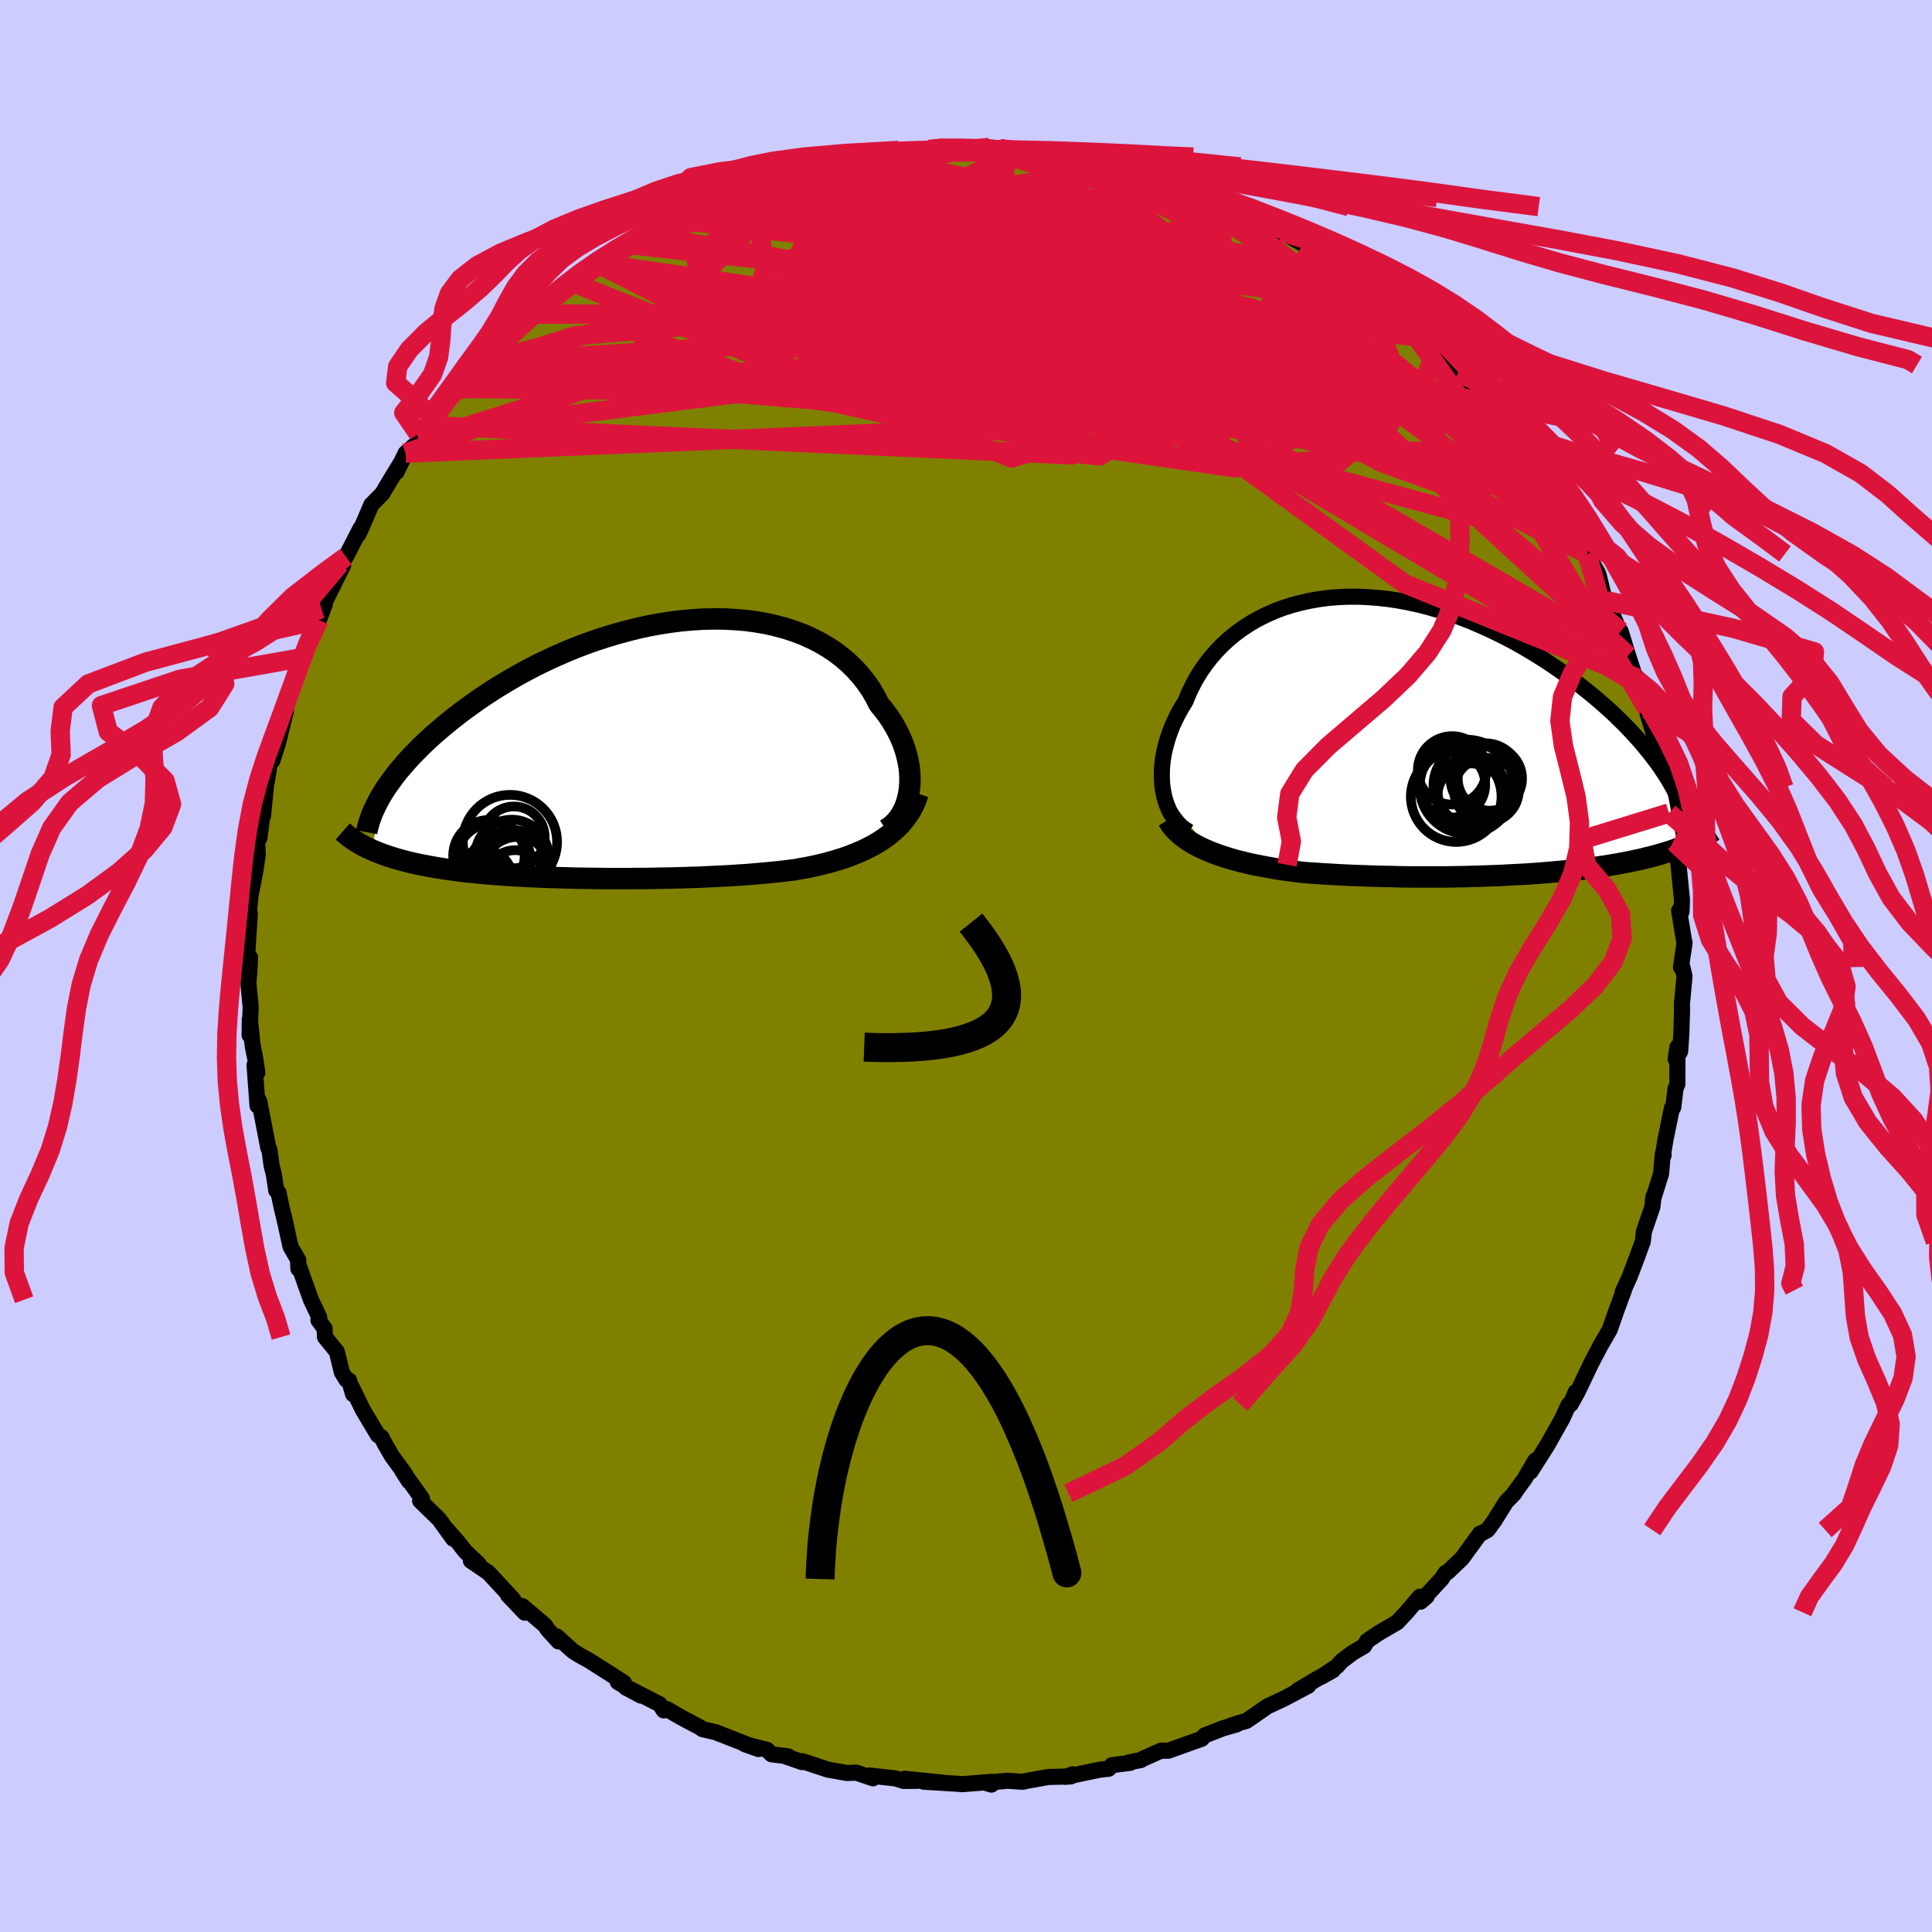 <svg xmlns="http://www.w3.org/2000/svg" width="500" height="500" viewBox="-100 -100 200 200"><defs><clipPath id="c"><path d="m28.38 3.97.04-.56.01-.58-.03-.58-.07-.59-.11-.6-.14-.6-.18-.61-.21-.6-.25-.6-.29-.59-.32-.59-.35-.58-.39-.57-.42-.55-.45-.55-.39-.77-.44-.75-.5-.72-.54-.69-.59-.66-.64-.63-.68-.59-.73-.56-.77-.51-.81-.48-.85-.43-.89-.4-.92-.35-.95-.31-.98-.26-1.01-.23-1.03-.18-1.06-.14-1.07-.09-1.09-.06-1.1-.01-1.11.02-1.12.07-1.13.1-1.13.14-1.13.17-1.13.21-1.12.24-1.11.28-1.11.3-1.1.33-1.08.35-1.07.38-1.05.4-1.03.43-1.02.44-.99.46-.97.47-.94.49-.92.5-.89.51-.87.52-.84.52-.81.53-.79.53-.75.54-.73.53-.7.53-.67.53-.65.53-.61.52-.6.52-.57.52-.54.52-.51.51-.5.51-.46.5-.44.5-.42.49-.39.49-.36.48-.34.47-.32.46-.29.46-1.15 5.91.37.16.4.16.41.15.42.15.43.14.45.14.47.13.47.13.49.12.5.12.51.11.53.1.53.1.55.1.56.09.57.09.59.08.6.08.61.08.63.07.63.06.65.07.66.05.67.06.68.05.68.05.7.04.7.04.71.04.72.03.72.03.73.03.73.02.74.02.75.02.75.02.76.01.75.01.77.01.77.01H-.6l.78-.01h.79l.79-.01.79-.02.8-.01.8-.02.8-.02.81-.03.81-.02.81-.04.82-.04.81-.04.83-.04.82-.06.83-.05.82-.07.83-.07.84-.08.83-.08.83-.1.83-.1.67-.12.67-.12.67-.14.66-.15.65-.16.65-.18.63-.19.62-.2.61-.22.6-.24.59-.25.56-.27.56-.29.53-.31.51-.33"/></clipPath><clipPath id="b"><path d="m-26.67 5.58-.08-.57-.04-.58-.01-.6.02-.61.06-.62.09-.63.13-.63.16-.63.19-.64.22-.63.25-.63.29-.63.31-.62.35-.61.37-.61.33-.8.38-.79.41-.77.46-.75.51-.73.54-.7.59-.67.62-.64.66-.61.7-.57.74-.54.76-.5.81-.46.83-.42.86-.38.89-.34.91-.29.94-.25.96-.21.97-.17 1-.13 1.01-.08 1.02-.04h1.03l1.04.05 1.04.08 1.05.12 1.06.16 1.05.2 1.05.23 1.04.27 1.04.3 1.03.33L4-12.4l1.01.38.99.42.99.44.96.46.95.48.93.49.91.52.89.53.87.54.85.55.82.56.79.56.78.57.74.57.72.57.7.57.67.57.65.57.63.57.6.58.58.57.55.57.53.57.51.56.48.56.46.56.43.55.41.54.39.54.35.53 1.52 7.9-.43.16-.45.15-.46.14-.47.14-.48.14-.49.13-.5.12-.51.13-.51.11-.53.11-.52.11-.54.1-.54.1-.54.09-.55.09-.56.08-.57.08-.57.08-.58.07-.58.07-.59.06-.58.06-.59.06-.59.05-.58.05-.59.05-.58.05-.58.04-.58.04-.57.03-.58.03-.56.03-.57.03-.56.03-.56.02-.56.02-.56.02-.55.02-.56.01-.56.02-.55.01-.57.01-.56.01-.58.01h-3.61l-.65-.01-.66-.01-.68-.02-.7-.01-.72-.02-.73-.02-.76-.03-.78-.03-.81-.03-.82-.04-.85-.05-.87-.05-.89-.06-.91-.06-.67-.07-.66-.09-.68-.09-.67-.09-.68-.11-.67-.12-.68-.13-.67-.13-.67-.15-.66-.16-.66-.17-.64-.19-.64-.2-.61-.21-.61-.23"/></clipPath><filter id="a"><feTurbulence baseFrequency=".05" numOctaves="3" result="noise" type="noise"/><feDisplacementMap in="SourceGraphic" in2="noise" scale="2"/></filter></defs><rect width="100%" height="100%" x="-100" y="-100" fill="#CCF"/><path fill="olive" stroke="#000" stroke-linejoin="round" stroke-width="1.667" d="m74.11-.06.27 1.12-.27 2.89.01.35.01.15-.08 2.58-.12 1.8-.47.8.19-1.24-.01 3.84-.19.46-.24 1.96-.13.05-.67 3.27-.33 1.98.14-.39-.1-.05-.16 1.97-.86 2.74.08-.4-.13 1.13-.87 2.53-.12 1.04-.62 1.69-.74 1.96-.08.17-.49 1.09-.14.27.12-.14-.77 2.08-.7 2-1.05 1.82.1-.18-.97 1.85-1.4 2.94-.73 1.31.52-1.27-.34.89-.41.46-.62 1.37-1.57 2.79-1.73 2.72.5-1.15-1.1 1.88-1.11 1.52.03.01-.84.86-1.25 2-.68.92-.61.34-.16.03-1.89 2.59-1.47 1.4-.21.08-.42.63-2.18 2.36.65-.56-.72.04-1.37 1.61-.99 1.05-1.91 1.11-1.19.81-.31.53-1.21.71-1.11.84-.49.55-1.66 1.1 1.26-.71-1.74.95-1.95 1.17 1.12-.5-2.49 1.32-1.73.81-1.85 1.28-.34.23-.89.25-1.06.37.98-.27-1.44.41-1.9.74-.31.35-3.45 1.23h-.76l-1.93.86-.16.11-1.23.24.12.05-1.88.24-.34.37-.98.11-3.48.73.74-.27-.2.23-2.32.05-2.22.4-.46.1-1.59-.11-2.21.23.59.17.07-.29-3.13.25-.38-.04-3.59-.22 1.99.1-3.93-.4 1.28.21-1.4.01-.86-.26-2.7-.3.38.29-1.74-.59-.94.04-1.99-.35-2.66-.88-.01.1-1.8-.62.37.03-1.74-.22-.44-.45-2.31-.59 1.41.5-1.93-.76-2.5-.98-1.37-.32-.25-.18-1.87-.99-1.56-.9-.33.13-.41-.63-3.02-1.55-.5-.19 1.58.84-2.41-1.41.63.07-1.9-1.22-1.7-1.08-1-.55-.69-.44-1.66-1.5.19.52-1.07-1.17-.36-.52-2.31-1.96.24.67-1.74-1.83.52.43-2.54-2.74-1.81-1.23.8.34-1.39-1.31-.74-.95-1.2-1.36.69 1-1.43-1.99-1.99-1.94.2-.22-2.03-2.86.68 1.07-.49-.88-1.27-1.72-.76-1.32-.35-.67-.35-.2-1.54-2.58-1.33-2.72.3 1.06-.41-1.41-.29-.09-.46-.76-.52-2.13-1.23-1.52-.04-.89-.64-.86.1-.27-.87-1.84-1.33-3.73.03.53-.01-.9-.81-1.41-.64-2.94.1.46-.37-1.54-.33-1.57-.23-.21-.26-1.71-.22-.83-.23-1.69-.12-.19-.92-4.77-.26-.48.07.9-.31-4.21.29.78-.22-1.47-.26-1.28-.3-2.78-.02 1.66.11-2.94-.2-2.05-.03-.51.09-1 .08-1.54-.32.06.29-4.6-.21 2.37.09-2.19.19-2.01.49-2.53.24-1.56.03-.17-.1-1.81.27.06.41-3.18-.04.9.46-4.73-.07 1.18.36-2.3.15-.06.06.2.57-1.76.83-3.36-.02-.34 1.19-3.66-.12.12.75-1.73-.44.11.68-.56.44-1.73.94-1.67.63-1.65-.36.49 2.25-4.53-.35-.12-.4.71 1.03-1.45 1.51-2.94-.24.66.3-.63 1.06-2.47 1.14-1.16.72-1.22 1.18-1.93-.43.92.94-1.95 1.4-1.22 1.1-1.63-1.19.86 1.58-1.56.64-.69 1.41-2.35-.16.04.52-.15 2.52-2.3-.69.48.78-.88 3-2.63.37-.84v-.01l.27-.04 1.36-1.47 1.37-.89 1.66-1.46 1.79-1.23-.3.37 2.17-1.73.16-.34h.29l1.13-.89.75-.38 1.41-.63 1.49-1.18-.03.2 3.06-1.63.2.04.31-.17-.38-.23 3.38-1.47.61-.21 2.46-.95-.15-.06.41-.2 1.42-.33.77-.25 2.32-.96.51.12 2.3-.75.22-.08-.24.11 1.38-.54.51.06 4.03-.61-1.11-.16h2.25l.79-.18 2.43-.3 1.74-.04.15-.1-.67.08 1.42-.31.93.02 1.4.05 3.95.2-.76-.25 1.07.12.99.16.88.15.42.03 4.48.46-.49-.34 2.11.48-1.25-.06 1.77.41-.62-.41 3.99 1.02.97.1-.26-.05 1.78.62 1.42.25 1.19.7.96-.1.64.5 1.58.55 1.99.58-.17.04 1.61 1.08.21-.16 1.97.93.72.37 1.27.67 2.42 1.3-1.38-.63 3.15 1.75-.79-.66 2.15 1.66-.69-.65 2.76 2.03.74.65 1.04.78.81.73-.76-.98 2.94 2.28.45.28 1.02 1.02 1.29 1.68 1.43.97.4.24-.72-.81 2.63 2.96.42.58-.4-.75 1.21 1.77 1.07 1.2.75.76 2.54 2.82.34.73-.85-1.04 1.22 1.74 1.46 1.71-1.07-1.28 2.22 3.24.09-.2.59 1.24.88.96.53.85 1.85 3.86.27.54.31.23.29.42 1.09 1.87.12.3.48 1.95.34.72 1.3 3.01-.05.33.22-.17.77 2.51.77 2.37.24-.01-.11.55.58 1.2.5 1.43.03.47 1 3.24.35 2.37.36.42-.06-.48.11 2.11.27 1.25.19 1.38.66 2.5-.08.53.27 1.14.14 1.19.22 2.26.14 1.4-.05 1.19-.25-.11.53 3.24.04.07-.38 2.55.1-.18.27 1.12" filter="url(#a)"/><path fill="#fff" d="m-26.67 5.58-.08-.57-.04-.58-.01-.6.02-.61.06-.62.09-.63.13-.63.16-.63.19-.64.22-.63.25-.63.29-.63.31-.62.35-.61.37-.61.33-.8.38-.79.41-.77.46-.75.51-.73.54-.7.59-.67.62-.64.66-.61.7-.57.74-.54.76-.5.81-.46.83-.42.86-.38.89-.34.91-.29.94-.25.96-.21.97-.17 1-.13 1.01-.08 1.02-.04h1.03l1.04.05 1.04.08 1.05.12 1.06.16 1.05.2 1.05.23 1.04.27 1.04.3 1.03.33L4-12.4l1.01.38.99.42.99.44.96.46.95.48.93.49.91.52.89.53.87.54.85.55.82.56.79.56.78.57.74.57.72.57.7.57.67.57.65.57.63.57.6.58.58.57.55.57.53.57.51.56.48.56.46.56.43.55.41.54.39.54.35.53 1.52 7.9-.43.16-.45.15-.46.14-.47.14-.48.14-.49.13-.5.12-.51.13-.51.11-.53.11-.52.11-.54.1-.54.1-.54.09-.55.09-.56.08-.57.08-.57.08-.58.07-.58.07-.59.06-.58.06-.59.06-.59.05-.58.05-.59.05-.58.05-.58.04-.58.04-.57.03-.58.03-.56.03-.57.03-.56.03-.56.02-.56.02-.56.02-.55.02-.56.01-.56.02-.55.01-.57.01-.56.01-.58.01h-3.61l-.65-.01-.66-.01-.68-.02-.7-.01-.72-.02-.73-.02-.76-.03-.78-.03-.81-.03-.82-.04-.85-.05-.87-.05-.89-.06-.91-.06-.67-.07-.66-.09-.68-.09-.67-.09-.68-.11-.67-.12-.68-.13-.67-.13-.67-.15-.66-.16-.66-.17-.64-.19-.64-.2-.61-.21-.61-.23" filter="url(#a)" transform="translate(47.07 -23.73)"/><path fill="#fff" d="m28.38 3.97.04-.56.01-.58-.03-.58-.07-.59-.11-.6-.14-.6-.18-.61-.21-.6-.25-.6-.29-.59-.32-.59-.35-.58-.39-.57-.42-.55-.45-.55-.39-.77-.44-.75-.5-.72-.54-.69-.59-.66-.64-.63-.68-.59-.73-.56-.77-.51-.81-.48-.85-.43-.89-.4-.92-.35-.95-.31-.98-.26-1.01-.23-1.03-.18-1.06-.14-1.07-.09-1.09-.06-1.1-.01-1.11.02-1.12.07-1.13.1-1.13.14-1.13.17-1.13.21-1.12.24-1.11.28-1.11.3-1.1.33-1.08.35-1.07.38-1.05.4-1.03.43-1.02.44-.99.46-.97.47-.94.49-.92.5-.89.51-.87.52-.84.52-.81.53-.79.53-.75.54-.73.53-.7.53-.67.53-.65.53-.61.52-.6.52-.57.52-.54.52-.51.51-.5.51-.46.5-.44.5-.42.49-.39.49-.36.48-.34.47-.32.46-.29.46-1.15 5.91.37.16.4.16.41.15.42.15.43.14.45.14.47.13.47.13.49.12.5.12.51.11.53.1.53.1.55.1.56.09.57.09.59.08.6.08.61.08.63.07.63.06.65.07.66.05.67.06.68.05.68.05.7.04.7.04.71.04.72.03.72.03.73.03.73.02.74.02.75.02.75.02.76.01.75.01.77.01.77.01H-.6l.78-.01h.79l.79-.01.79-.02.8-.01.8-.02.8-.02.81-.03.81-.02.81-.04.82-.04.81-.04.83-.04.82-.06.83-.05.82-.07.83-.07.84-.08.83-.08.83-.1.83-.1.67-.12.67-.12.67-.14.66-.15.65-.16.65-.18.63-.19.62-.2.61-.22.6-.24.59-.25.56-.27.56-.29.53-.31.51-.33" filter="url(#a)" transform="translate(-34.23 -22.33)"/><g fill="none" stroke="#000" transform="translate(47.07 -23.73)"><path stroke-linejoin="round" stroke-width="1.667" d="m-23.99 9.84-.42-.27-.39-.3-.36-.35-.32-.39-.29-.42-.25-.45-.21-.49-.18-.5-.15-.53-.11-.56-.08-.57-.04-.58-.01-.6.02-.61.06-.62.09-.63.13-.63.16-.63.19-.64.22-.63.25-.63.29-.63.31-.62.35-.61.37-.61.33-.8.38-.79.41-.77.46-.75.51-.73.54-.7.59-.67.62-.64.66-.61.7-.57.74-.54.76-.5.81-.46.83-.42.86-.38.89-.34.91-.29.94-.25.96-.21.97-.17 1-.13 1.01-.08 1.02-.04h1.03l1.04.05 1.04.08 1.05.12 1.06.16 1.05.2 1.05.23 1.04.27 1.04.3 1.03.33L4-12.4l1.01.38.99.42.99.44.96.46.95.48.93.49.91.52.89.53.87.54.85.55.82.56.79.56.78.57.74.57.72.57.7.57.67.57.65.57.63.57.6.58.58.57.55.57.53.57.51.56.48.56.46.56.43.55.41.54.39.54.35.53.34.52.31.51.29.51.26.49.25.49.21.48.2.46.18.46.15.45.13.44" filter="url(#a)"/><path stroke-linejoin="round" stroke-width="2.222" d="m-26.16 8.61.26.43.31.4.36.38.4.36.44.34.47.32.51.3.53.28.56.26.58.25.61.23.61.21.64.2.64.19.66.17.66.16.67.15.67.13.68.13.67.12.68.11.67.09.68.09.66.09.67.07.91.06.89.06.87.05.85.05.82.04.81.03.78.03.76.03.73.02.72.02.7.01.68.02.66.01.65.01h3.61l.58-.01.56-.01.57-.01.55-.01.56-.02.56-.01.55-.02.56-.02.56-.02.56-.02.56-.03.57-.03.56-.03.58-.03.57-.03.58-.04.58-.04.58-.05.59-.05.58-.05.59-.05.59-.06.58-.06.59-.06.58-.07.58-.07.57-.08.57-.08.56-.08.55-.09.54-.09.54-.1.54-.1.52-.11.53-.11.51-.11.51-.13.5-.12.49-.13.48-.14.47-.14.46-.14.45-.15.43-.16.43-.16.41-.17.4-.17.38-.17.38-.19.35-.18.35-.19.33-.2.32-.2.3-.2" filter="url(#a)"/><circle cx="6.704" cy="4.296" r="3.624" clip-path="url(#b)" filter="url(#a)"/><circle cx="5.294" cy="5.611" r="3.548" clip-path="url(#b)" filter="url(#a)"/><circle cx="7.164" cy="4.321" r="3.328" clip-path="url(#b)" filter="url(#a)"/><circle cx="3.244" cy="3.476" r="3.542" clip-path="url(#b)" filter="url(#a)"/><circle cx="3.259" cy="4.936" r="3.422" clip-path="url(#b)" filter="url(#a)"/><circle cx="5.574" cy="5.036" r="4.254" clip-path="url(#b)" filter="url(#a)"/><circle cx="6.804" cy="5.516" r="3.354" clip-path="url(#b)" filter="url(#a)"/><circle cx="3.674" cy="6.196" r="4.692" clip-path="url(#b)" filter="url(#a)"/><circle cx="4.764" cy="5.176" r="4.874" clip-path="url(#b)" filter="url(#a)"/><circle cx="5.194" cy="6.246" r="3.48" clip-path="url(#b)" filter="url(#a)"/></g><g fill="none" stroke="#000" transform="translate(-34.23 -22.33)"><path stroke-linejoin="round" stroke-width="2.222" d="m25.94 8.21.4-.26.37-.31.34-.35.3-.39.26-.42.23-.45.19-.48.15-.51.12-.53.08-.54.04-.56.01-.58-.03-.58-.07-.59-.11-.6-.14-.6-.18-.61-.21-.6-.25-.6-.29-.59-.32-.59-.35-.58-.39-.57-.42-.55-.45-.55-.39-.77-.44-.75-.5-.72-.54-.69-.59-.66-.64-.63-.68-.59-.73-.56-.77-.51-.81-.48-.85-.43-.89-.4-.92-.35-.95-.31-.98-.26-1.01-.23-1.03-.18-1.06-.14-1.07-.09-1.09-.06-1.1-.01-1.11.02-1.12.07-1.13.1-1.13.14-1.13.17-1.13.21-1.12.24-1.11.28-1.11.3-1.1.33-1.08.35-1.07.38-1.05.4-1.03.43-1.02.44-.99.46-.97.47-.94.49-.92.5-.89.51-.87.52-.84.52-.81.53-.79.53-.75.54-.73.53-.7.53-.67.53-.65.53-.61.52-.6.52-.57.52-.54.52-.51.51-.5.51-.46.5-.44.5-.42.49-.39.49-.36.48-.34.47-.32.46-.29.46-.27.45-.24.44-.22.43-.2.42-.18.41-.15.41-.14.39-.11.39-.1.37-.07.37" filter="url(#a)"/><path stroke-linejoin="round" stroke-width="2.222" d="m29.26 4.49-.2.61-.25.57-.28.54-.33.51-.35.47-.38.46-.42.42-.44.4-.47.38-.49.35-.51.33-.53.31-.56.29-.56.27-.59.25-.6.24-.61.22-.62.2-.63.19-.65.18-.65.16-.66.15-.67.14-.67.12-.67.12-.83.1-.83.1-.83.08-.84.08-.83.07-.82.07-.83.05-.82.06-.83.04-.81.04-.82.04-.81.04-.81.02-.81.03-.8.02-.8.02-.8.01-.79.02-.79.01H.18l-.78.01h-2.32l-.77-.01-.77-.01-.75-.01-.76-.01-.75-.02-.75-.02-.74-.02-.73-.02-.73-.03-.72-.03-.72-.03-.71-.04-.7-.04-.7-.04-.68-.05-.68-.05-.67-.06-.66-.05-.65-.07-.63-.06-.63-.07-.61-.08-.6-.08-.59-.08-.57-.09-.56-.09-.55-.1-.53-.1-.53-.1-.51-.11-.5-.12-.49-.12-.47-.13-.47-.13-.45-.14-.43-.14-.42-.15-.41-.15-.4-.16-.37-.16-.37-.17-.35-.17-.34-.18-.32-.19-.31-.19-.29-.19-.28-.2-.26-.2-.25-.21-.24-.21" filter="url(#a)"/><circle cx="-13.15" cy="12.702" r="4.286" clip-path="url(#c)" filter="url(#a)"/><circle cx="-12.435" cy="13.422" r="3.084" clip-path="url(#c)" filter="url(#a)"/><circle cx="-15.16" cy="10.912" r="3.7" clip-path="url(#c)" filter="url(#a)"/><circle cx="-12.8" cy="10.972" r="3.794" clip-path="url(#c)" filter="url(#a)"/><circle cx="-12.215" cy="12.512" r="3.542" clip-path="url(#c)" filter="url(#a)"/><circle cx="-12.575" cy="9.012" r="3.196" clip-path="url(#c)" filter="url(#a)"/><circle cx="-12.515" cy="11.762" r="3.482" clip-path="url(#c)" filter="url(#a)"/><circle cx="-12.98" cy="9.492" r="4.876" clip-path="url(#c)" filter="url(#a)"/><circle cx="-15.74" cy="13.302" r="3.018" clip-path="url(#c)" filter="url(#a)"/><circle cx="-14.69" cy="11.382" r="3.844" clip-path="url(#c)" filter="url(#a)"/></g><g fill="none" stroke="#DC143C" stroke-linejoin="round" stroke-width="2"><path d="M-21.12-81.1 7.81-57.18l-11.33-3.79-9.41-7.55-4.12-4.35-.13-1.01 3.87.95 7.54 1.88 9.29 2.11 8.15 1.59 4.86.42 1.18-.96-1.4-1.93-2.27-2.24-1.51-1.92.46-1.17 2.56-.17 3.26.69 2.4.93 1.71-.44-12.65-9.68" filter="url(#a)"/><path d="m56.48-54.93-33.54-6.44-5.79-.89-9.58-3.08-12.35-2.36-9.8-1.22-4.58-.99.39-1.18 3.59-1.05 4.87-.39 4.73.58 4.09 1.28 3.8 1.21 4.07.23 4.92-.79 7.04-.37 11.25 2.27 15.03 6.63L63.4-43.85" filter="url(#a)"/><path d="m-50.88-61.61 61.46 5.28 8.59-7.69-7.58-5.63-9.35-2.02-3.1.47 4.75 1.28 8.85.65 7.66-.58 3.25-1.44-1.17-1.32-3.59-.38-3.66.77-1.73 1.72 1.6 2.23 4 1.18 2.44-3.46 15.67-2.67" filter="url(#a)"/><path d="m-55.51-55.94 66.56 3.03 8.05-3.94-3.59-3.37-2.71-1.98-3.28-1.53-5.08-1.2-5.06-.32-2.4.83 1.34 1.64 3.84 1.87 3.76 1.52 1.25.74-2.26-.44-4.93-1.83-5.08-2.98-1.84-3.21 4.16-1.92 10 .7 10.32 3.09-.9 2.42-24.59-2.36-42.15 2.69" filter="url(#a)"/><path d="m-14.12-83.14 7.23 12.74 11.47 4.26.14-2.79-3.48-3.37-1.16-1.27 1.83.94 2.33 2.45.32 3.16-2.38 3.05-3.82 2.19-3.1 1.01-.95.09.59-.43-.33-1.23-2.91-3.1-3.47-5.6.28-6.73 3.69-4.88 5.68-2.09" filter="url(#a)"/><path d="m21.84-81.2 6.79 15.14-11.95-2.89-7.34-3.74-2.12-1.4.03.53-.55 1.33-2.01 1.13-2.16.47.45.15 5.42.68 10.43 1.84 12.06 2.8 7.7 2.82-3.21 2.52-22.76 3.75-70.63 2.98" filter="url(#a)"/><path d="m-52.71-59.79 55.04.57 3.61-8-1.76-3.93 3.41.04 6.87 1.95 6.53 2.41 4.34 2.05 2.24 1.2.93.2.35-.55.25-.71.21-.29-.23.34-1.38.67-2.76.49-3.16-.03-1.58-.56 1.76-.81 5.17-.4 6.73 1.44 4.34 4.36-8.93 2.1-52.84-23.01" filter="url(#a)"/><path d="m-4.51-84.45-12.97 3.36 2.98.23 9.23-.12 7.98.33 2.6 1.17-2.8 2.25-5.17 3-3.84 2.85-.57 1.7 2.08.19 3.02-.66 3.58-.43 5.65.23 8.15-.16 5.47-2.18-8.71-4-35.89-3.63" filter="url(#a)"/><path d="m4.49-84.46-.78 3.43-6.04 4.21-1.03 4.37 4.32 4.19 5.57 3.94 1.7 3.11-4.21 1.4-8.24-.61-8.71-2.07-6.66-2.56-4.06-2.26-2.02-1.58-.37-.76 1.7.33 4.87 1.78 9.6 3.53 16.15 5.14 23.22 6.06 24.65 6.68 13.62 11.48" filter="url(#a)"/><path d="m27.7-78.61-11.41-1.9-4.77 2.04 7.1 6.11 11.03 6.8 7.42 4.39.9 1.28-4.79-.5-7.9-.45-7.89.66-5.15 1.69-1.04 1.82 2.51.73 4.21-1.23 4.42-3.17 4.47-4.02 4.81-3.2 3.56-1.54-2.38-.81-16.38-2.15-46.37-5.17" filter="url(#a)"/><path d="m41.06-70.41-17.34-2.13L5.28-76.2l-9.13-2.1-2.76.84 2.64 3.3 7.46 4.43 9.29 4.17 6.5 2.91.33 1.11-5.59-.69-7.52-1.9-3.89-1.96 3.41-.63 10.06 1.59 11.67 3.49 6.84 3.85-1.1 2.76-1.73 3.45 37.68 22.35" filter="url(#a)"/><path d="m41.06-70.41-28.37-7.4-13.37-2.4.38-.57 7.86 1.12 10.39 2.84 9.63 4.22 6.51 4.83 1.63 4.38-3.57 3.2-6.73 2.07-5.8 1.67-1.38 1.83 2.16 1.56-.95.1-12.23-2.02-23.43-3.73-17.41-6.51 17.63-17.47" filter="url(#a)"/><path d="m-33.18-75.84 15.32-3.6 5.73.98L-6.27-76l5.32 1.98 3.37.37 1.88-.92 1.95-1.03 2.99-.05 3.61 1.37 3.02 2.45 1.47 2.77-.1 2.26-.72 1.29-.03.42 1.62.23 3.6 1.04 5.51 2.67 7.24 4.31 8.47 4.68 7.93 2.87 4.5-.61-.79-4.08L44.5-68.1" filter="url(#a)"/><path d="m-50.1-62.49 64.61 2.46 28.2 6.58 7.16.32-4-4.58-9.5-5.8-11.94-4.83-12.26-3.22-10.9-1.69-8.28-.29-4.3.99 1.88 1.92L.72-68.49 17.89-67l17.16.29 8.44-.74-1.62-2.23" filter="url(#a)"/><path d="M68.54-32.14 32.72-52.91l-9.85-.61 7.53 1.81 8.3-.49 2.9-2.55-1.87-3.35-3.92-3.18-3.73-2.67-2.63-2.29-1.63-2.15-.9-1.99-.08-1.4 1.14-.15 2.62 1.48 3.79 3 4.03 3.96 2.9 4.26.17 3.93-4.22 2.88-9.52.84-13.54-1.97-13.16-4.3-5.35-6.12 32-14.64" filter="url(#a)"/><path d="m-50.1-62.49 33.33-8.85 9.27-1.97 9.4.15 9.52 1.13 7.04.69 3.26-.56-.63-1.5-3.74-1.44-5.23-.3-5 1.35-4.4 2.56-5.63 2.56-9.66 1.54-13.95.69-13.92 1.2-8.94 2.81-3.69 2.75" filter="url(#a)"/><path d="M47.92-65 .17-70.36l-14.33 3.34 6.77 2.33 10.13-.64 3.82-2.38-3.61-2.33-7.46-1.47-6.85-.75-3.32-.48.81-.42 3.78-.36 4.98-.23 4.91-.12 4.56-.03 4.44.19 4.14.73 3.05 1.45 1.47 1.61.36-.15-.14-4.3 11.99-3.31" filter="url(#a)"/><path d="M-58.01-53.09-12-69.52l27.5 1.67 9.4 4.5-1.7 1.38-3.1-1.45.27-2.17 2.08-1.45-.5-.4-6.12.35-10.91.76-11 .8-4.92.4 4.97-.4L6.78-66.8l11.93-1.96-.7-2.91-19.89-4.41-28.07-1.15" filter="url(#a)"/><path d="m-14.12-83.14-2.49 3.25 11.39-.8 8.91-.48 3.4.59-.06 1.69-.44 2.65 1.16 3.31 3.18 3.56 4.67 3.39 5.32 2.73 4.68 1.53 1.97-.15-3-2.06-8.86-3.57-12.4-3.92-10.43-2.65-2.72-.87 3.77-1.3-17.65-4.08" filter="url(#a)"/><path d="M44.05-68.38 2.81-75.32l-13.92-.56 2.47 1.82 7.98 2.8 7.91 2.47 7.5 2.25 8.47 2.88 9.3 3.52 7.84 2.98 3.56.97-2.27-1.76-7.71-4.08-10.65-4.88-8.67-3.14.58 1.02 14.23 3.23 6.42-8.42" filter="url(#a)"/><path d="m3.5-84.62 11.12 2.7 2.08 3.65-2.47 6.05-4.64 6.55-5.54 4.56-4.64 2.02-1.48.77 2.98.79 7.08.92 9.67.49 10.24-.31 8.33-1.34 4.69-2.49 2.98-2.73-2.84-7.42" filter="url(#a)"/><path d="m-11.2-83.91 17.02 3.44 15.46 9.11 11.34 6.88 3.54 1.99-4.38-1.25-10.4-2.29-13.25-2.28-11.95-2.19-6.66-2.09.4-1.37 5.87.63 8.06 3.83 9.77 6.49 14.45 3.24-2.02-19.8" filter="url(#a)"/><path d="M16.49-82.67-3.9-79.42l-5.22 2.86 1.95.61-1.57.48-6.11 1.27-5.87 1.83-.6 1.95 6.83 2.03 12.7 2.21 14.16 2.1 10.41 1.16 3.15-.53-3.82-1.99-6.23-2-1.94-.2 6.38 2.11 11.19 2.56 8.21.94 19.74 11.47" filter="url(#a)"/><path d="m-56.7-55.08 32.36-4.1 28.05-1.25 9.63-1.23-1.64-.53-5.64.11-6.44.31-6.52-.11-5.88-.92-3.98-1.7-1.2-2.11 1.19-2.06 2.07-1.64 1.44-.99.59-.35 1.36.15 4.95.52 10.59 1.12 15.55 2.47 16.69 4.45 12.96 6.04 7.87 8.09L70.52-26.6" filter="url(#a)"/><path d="m26.05-79.57-6.96-.75-1.76 2.45.9 3.14 1.67 2.88 1.17 2.31-.88 1.23-3.83-.25-6.23-1.49-6.91-1.92-5.68-1.59-3.16-.92-.36-.37 1.87-.01 2.94.38 2.54.98.85 1.65-1.28 1.92-1.78 1.69 1.82 1.47 9.75 1.94L27-63.14l10.07-3.69-11.19-12.7" filter="url(#a)"/><path d="m16.75-82.62-6.35 9.2-7.44 2.92 5.19-.68 7.84-1.26 3.21-.98-2.53-.54-5.33-.01-4.21.56-.76.96 2.41 1.05 3.39.79 2.11.28-.02-.32-1.19-.79-.59-1.03 1.3-1.07 3.11-.91 3.7-.6 2.69-.11.3.75-3.01 2.3-6.05 4.81-1.35 7.84 47.85 10.9" filter="url(#a)"/><path d="m-38.25-72.76 12.67 2.98 28.34 4.47 22.6 4.66 12.19 3.58 2.24 2.22-5.99.29-11.1-1.93-12.18-3.64L.6-64.4l-6.23-3.78-3.1-2.54-1.58-1.05-1.57.27-2.1 1.17-2.2 1.67-1.45 1.79-.27 1.58.62 1.23 1.25 1.05 2.91 1.34 6.23 1.52 6.84-.76-6.48-7.2-31.72-4.65" filter="url(#a)"/><path d="m-33.21-75.64 40.35 6.85 5.09-3.75 1.24-2.89-.85-.73-3.59.33-5.32.54-5.27.51-3.4.64.08 1.03 4.13 1.73 6.97 2.52 6.94 3.07 3.83 2.98-.33 2.27-2.27 1.28-.06.35 4.28-.83 5.66-2.78 2.82-4.18 6.45 1.09 30.44 22.53" filter="url(#a)"/><path d="m53.6-58.48-58.03-8.55-17.34-1.27 7.9.49L4.08-65.8l16.38 2.2 9.06.57 1.41-1.89-3.3-3.69-4.56-3.97-3.74-3.06-2.57-1.89-1.88-1.14-1.65-.75-2.11.07-4.68 2.32-13.66 7.12-49.39 15.6" filter="url(#a)"/><path d="m2.43-84.74-3.38.32-5.43 1.41-4.21 2.07.04 2.15 3.97 2.02 5.72 1.79 5.34 1.69 4.03 1.96 2.9 2.56 2.4 3.01 2.25 2.86 1.91 1.9 1 .49-.34-.74-1.72-1.18-2.93-.56-4.06.76-4.88 1.89-4.55 1.88-2.5.29-1.21-2.23-6.7-4.06-18.69-3.39-9.64-4.91" filter="url(#a)"/><path d="M-21.12-81.1 8.36-64.15l-9.43-1.49-5.62-1.82 2.85 1.29 7.3 2.92 7.36 2.52 5.12 1.22 2.78.17 1.44-.16.98-.03.67.03-.21-.37-1.66-1.14-2.91-1.95-3-2.34-1.66-2.12.43-1.34 2.61-.12 5.18 1.29 8.23 2.24 9.31 1.79 6.38 1.26 15.63 12.78" filter="url(#a)"/><path d="m15.78-82.72-20.57 8.11 8.81.86 9.21 1.26 3.66 2.68-1.35 2.87-3.64 1.8-3.76.06-3.26-1.54-2.92-2.44-2.3-2.41-.47-1.74 2.55-.96L7-74.49l5.67.47 3.44 2.28 1.71 5.85 6.43 11.02 21.16 15.3 24.14 9.79" filter="url(#a)"/><path d="M-40.58-70.69 4.7-52.59l5.75-1.69 1.52-7.23-.63-7.11-.7-4.59.95-1.88 1.66-.23.17.19-2.4.04L7-75.18l-3.42-.1-.92-.32 1.85-.72 2.46-.63-1.56.82-11.36 3.49-23.19 5.15-15.96.01" filter="url(#a)"/><path d="M61.55-47.71 16.51-63.19 9.8-60.48l8.81 3.63 3.44.63-4.88-1.22-5.85-1.01-.34.25 5.05 1.15 5.15.84.59-.36-3.33-1.36-1.94-1.63 3.55-2.01 7.11-2.62 9.52 2.88 31.86 29.17" filter="url(#a)"/><path d="m45.52-67.08-10.11-1.17.15 8.38-6.37 3.99-8.26-.53-6.57-1.48-5-.13-3.51 1.37-.47 1.89 3.5 1.45 4.99.5.88-.57-7.87-1.52-14.95-2.17-12.37-2.78 2.18-4.25 16.5-7.73-7.19-12.08" filter="url(#a)"/><path d="m-53.07-59.68 60.24-3.64 11.15-2-5.82-2.71-4.78-1.72-.13.26 1.6 2.39-.02 3.85-2.67 4.11-4.11 3.05L-1.45-55l-2.94-1.12-2.86-2.85-4.11-3.55-5.75-3.22-6.12-2.55-4.16-2.29-.56-2.53 2.56-2.48 4.9-1.58 12.33-1.17 34.21-1.23" filter="url(#a)"/><path d="M63.4-43.85 50.19-56.56l-3.7-1.4-6.93-2.55-6.76-1.52-4.43.7-3.2 1.53-3.43.63-3.99-.78-3.91-1.51-2.99-1.21-1.64-.27-.55.58-.2.83-.27.44.32-.28 2.28-.97 4.83-1.53 5.84-2.04 4.16-2.47 1.77-2.43 2.33-1.55 3.55-.91-9.21-6.88m-39.83-2.62 27.7 3.73-.24-.69-6.86.5-2.93 2.66 3.3 3.39 5.6 2.23 2.19.25-4.22-1.14-9.2-1.04-9.61.35-5.27 2.11.48 3.09 1.35 1.95-6.89-2.89-1.52-12.58" filter="url(#a)"/><path d="m56.14-55.66-57.21-8.05-5.73-1.75 7.78-1.46 3.47-1.65-1.87-1.1-2.95-.14-.95.7 1.83 1.4 4.17 2.08 5.56 2.65 5.56 2.71 3.93 1.91 1.14.44-1.6-1.09-3.03-2.02-2.54-2.1-.22-1.49 2.9-.48 3.99.48-1.92-.48-16.34-6.83-17.88-10.84" filter="url(#a)"/><path d="m-34.67-74.66 27.46 3.08 10.34 6.61 8.63 5.3 3.7 2.31-.15-.7-1.69-2.69-2.34-3.24-3-2.44-3.1-.71-1.58 1.4 1.61 3.26 5.02 4.16 6.43 3.7 4.55 2 .32-.11-3.36-1.45-3.71-1.38-.75-.58 1.52-1.03-2.32-4.16-8.13-8 22.92-9.28" filter="url(#a)"/><path d="m5.37-84.31-18.43 9.32-1.93 1.48-1.9-1.06.68-1.77 3.69-1.17 4.77.03 4.22 1.21 3.71 2.04 4.49 2.68 6.21 3.21 7.19 3.4 5.78 2.73 1.55 1.02-4.28-1.21-9.45-2.91-11.95-3.11-10.69-1.82-5.52-.01 3.05 1.05 13.35 1.05 20.67.88 19.01 2.18L57.24-53.8" filter="url(#a)"/><path d="M64.27-42.66 27.34-61.18l-21.93-5.9-7.01-2.3 1.91-.53 6.39.1 6.82-.26 4.36-.86.91-1.03-1.78-.46-2.63.76-1.33 2.45 1.67 4.22 4.93 5.46 6.4 5.3 4.7 3.22.62-.39-2.81-4.15-3.02-6.42-1.14-5.98 2.79-.76 31.12 16.19m15.04 39.71 2.68 2.53.22 2.54.01 2.49.8 2.51 1.56 2.52 1.71 2.47 1.24 2.44.51 2.42.04 2.44.03 2.49.44 2.52 1.05 2.54 1.59 2.54 1.87 2.52 1.8 2.47 1.45 2.41.94 2.36.46 2.31.16 2.27.16 2.25.4 2.24.77 2.23 1 2.24.93 2.24.5 2.22-.15 2.22-.73 2.19-1.03 2.15-1.03 2.08-.89 2-.9 1.94-1.13 1.87-1.32 1.79-1.18 1.65-.73 1.61M-3.84-84.53l1.31-.13h2.06l2.33.07 2.48.14 2.68.19 2.97.26 3.26.33 3.44.43 3.53.52 3.59.61 3.69.68 3.9.75 4.18.8 4.45.84 4.73.87 5.04.92 5.46.98 5.95 1.06 6.26 1.18 6.2 1.33 5.66 1.46 4.9 1.53 4.42 1.54 5.08 1.64 8.92 2.1" filter="url(#a)"/><path d="m-3.99-84.43.66-.07 2.07-.04 2.39.04 2.32.13 2.09.2 1.82.26 1.54.32 1.29.37 1.16.42 1.13.5 1.23.58 1.42.67 1.68.76 1.93.87 2.08.96 2.07 1.05 1.85 1.12 1.44 1.17.92 1.2.35 1.22-.17 1.26-.6 1.32-.9 1.4-1.08 1.5-1.07 1.58-.84 1.62-.48 1.64-.29 1.72-.74 1.87-1.89 1.9-2.79.92m56.83 42.63 4.4 2.14 3.85 2.6 1.31 2.64-.04 2.54-.33 2.43.2 2.39 1.29 2.4 2.44 2.43 3.17 2.46 3.31 2.46 2.89 2.43 2.21 2.41 1.48 2.38.85 2.36.36 2.37.02 2.38-.12 2.36-.03 2.33.26 2.29.65 2.27 1.01 2.3 1.12 2.35.82 2.32v2.11l-.76 1.64.16 1.38" filter="url(#a)"/><path d="m-21.12-81.1 2.68-.77 2.35-.65 2.39-.53 2.4-.42 2.33-.35 2.18-.28 2.05-.2 1.98-.13 1.97-.05 1.99.02 2.01.09 2.03.15 2.03.23 2.03.31 2.04.39 2.03.48 2.04.57 2.01.65 1.97.72 1.88.78 1.79.83 1.66.86 1.52.88 1.41.88 1.32.89 1.23.91.91.97" filter="url(#a)"/><path d="m-21.89-80.85 2.39-.92 1.68-.57 1.49-.44 1.68-.39 2.03-.37 2.36-.31 2.58-.25 2.71-.17 2.79-.1 2.87-.01 2.94.06 3 .14 3.02.21 2.97.26 2.88.31 2.77.36 2.76.42 2.86.48 3.05.57 3.2.66 3.23.73 3.2.76 3.08.81m33.12 62.77-8.99 2.77.43 2.63 2.16 2.54 1.38 2.51.18 2.5-.94 2.5-1.89 2.46-2.54 2.42-2.85 2.41-2.86 2.42-2.83 2.47-2.9 2.51-3.11 2.53-3.31 2.54-3.23 2.52-2.79 2.47-2.01 2.42-1.15 2.35-.45 2.28-.16 2.24-.36 2.22-1.05 2.23-2 2.24-2.81 2.22-3.11 2.18-2.86 2.19-2.68 2.31-3.53 2.51-5.92 2.84m62.18-70.43 3.16 2.77 2.89 2.64 3.14 2.55 3.46 2.51 3.01 2.51 1.96 2.5.71 2.47-.34 2.43-.98 2.41-1.1 2.43-.83 2.48-.37 2.51.07 2.54.4 2.54.59 2.51.74 2.47.94 2.42 1.19 2.35 1.46 2.3 1.59 2.25 1.46 2.23 1.03 2.23.37 2.24-.32 2.23-.85 2.22-1.1 2.22-1.1 2.26-.96 2.29-.72 2.25-.73 2.13-2.6 2.33" filter="url(#a)"/><path d="m-23.31-80.52 2.09-.63 2.24-.68 2.2-.62 2.22-.53 2.26-.44 2.27-.36 2.24-.29 2.25-.22 2.36-.14 2.56-.07h2.84l3.12.07 3.36.13 3.53.2 3.65.27 3.74.34 3.83.45 3.85.55 3.83.63 4.06.69 5.25.72 8.32.88" filter="url(#a)"/><path d="m-26.03-79.31-1.27-.85-1.91-.78.74-.68 2.93-.58 3.91-.49 4.01-.42 3.68-.37 3.31-.32 3.06-.25 2.98-.18 3.04-.1 3.17-.03 3.32.06 3.47.13 3.61.2 3.71.26 3.8.31 3.89.36 4.03.41 4.3.49 4.76.57 5.33.65 5.7.73 5.51.77 6.24.81" filter="url(#a)"/><path d="m-30.02-77.63 3.41-1.36 2.7-1.02 2.48-.84 2.44-.7 2.45-.6 2.49-.5 2.48-.43 2.39-.38 2.2-.32 1.98-.25 1.77-.17 1.58-.1 1.45-.02 1.34.05 1.27.13 1.23.2 1.2.26 1.16.32 1.06.37.9.43.67.5.39.59.05.66-.35.76-.82.85-1.33.99-1.96 1.24-2.72 1.63" filter="url(#a)"/><path d="m-50.88-61.61 1.7-2.57.95-1.79 1.16-1.61 1.38-1.54 1.31-1.44 1.19-1.34 1.3-1.26 1.58-1.17 1.87-1.12 2.06-1.08 2.14-1.03 2.15-.98 2.17-.92 2.25-.84 2.38-.76 2.5-.67 2.63-.59 2.74-.5 2.82-.43 2.91-.35 2.99-.28 3.07-.21 3.16-.13 3.26-.06 3.36.03 3.46.1 3.55.17 3.65.24 3.73.3 3.79.35 3.85.4 3.9.48 4.03.56 4.21.66 4.35.75 4.51.71" filter="url(#a)"/><path d="m-53.07-59.68.46-.8 1.83-1.64 2-1.82 1.87-1.77 1.76-1.66 1.73-1.56 1.75-1.46 1.78-1.36 1.83-1.27 1.88-1.19 1.93-1.13 1.99-1.08 2.06-1.04 2.13-.99 2.17-.93 2.2-.86 2.19-.77 2.18-.69 2.17-.6 2.19-.51 2.25-.44 2.33-.37 2.41-.31 2.47-.23 2.52-.15 2.56-.08 2.61.01 2.66.1 2.68.17 2.64.24 2.48.3 2.26.36 2.74.49" filter="url(#a)"/><path d="m-55.12-56.64-2.06-2.1-1.86-1.62.21-1.7 1.21-1.77 1.72-1.73 2-1.65 1.97-1.56 1.71-1.46 1.41-1.37 1.23-1.27 1.31-1.2 1.6-1.13 2.05-1.08 2.52-1.05 2.87-1.01 3.02-.97 2.94-.9 2.7-.82 2.36-.71 2.05-.61 1.95-.51 2.24-.45 3.08-.42 4.3-.38 5.61-.32" filter="url(#a)"/><path d="m-55.12-56.64 1.54-2.1 1.47-1.61 1.68-1.7 1.79-1.77 1.82-1.73 1.84-1.65 1.85-1.56 1.87-1.46 1.85-1.37 1.86-1.27 1.87-1.19 1.89-1.13 1.95-1.08 2.02-1.05 2.1-1.02 2.16-.97 2.21-.91 2.19-.82 2.1-.72 1.97-.6 1.86-.51 1.93-.45 2.28-.44 2.78-.34" filter="url(#a)"/><path d="m-56.7-55.08-1.5-2.19 1.65-2.07 1.32-1.89.63-1.79.23-1.72.11-1.69.23-1.64.56-1.57 1.11-1.48 1.75-1.37 2.4-1.29 2.92-1.21 3.22-1.13 3.29-1.06 3.11-.99 2.82-.91 2.47-.84 2.22-.76 2.08-.7 2.12-.63 2.29-.56 2.53-.5 2.79-.43 3.02-.36 3.2-.28 3.37-.21 3.53-.12 3.75-.05 3.96.03 4.16.09 4.27.15 4.19.19 3.68.2 2.73.12" filter="url(#a)"/><path d="m-55.51-55.94.21-1.26 1.13-1.56 1.18-1.63 1.23-1.72 1.28-1.75 1.21-1.72 1-1.65.82-1.56.83-1.47 1.01-1.37 1.29-1.29 1.54-1.21 1.68-1.14 1.72-1.09 1.7-1.05 1.72-.99 1.81-.93 2.02-.86 2.33-.78 2.68-.69 3.02-.61 3.28-.52 3.42-.45 3.44-.37 3.39-.3 3.35-.24 3.37-.15 3.5-.08 3.71.01 3.94.09 4.13.17 4.21.24 4.08.3 3.88.36 4.78.49m-92.57 40.35-2.41 1.76-3.1 2.4-2.33 2.3-2 2.18-2.1 2.18-2.37 2.28-2.86 2.38-3.53 2.41-4.09 2.43-4.26 2.45-3.88 2.51-3.15 2.61-2.29 2.72-1.56 2.78-1.06 2.78-.85 2.72-.92 2.62-1.23 2.54-1.7 2.47-2.13 2.44-2.38 2.41-2.53 2.36-2.78 2.31-3.17 2.37-2.99 2.65.14 2.84" filter="url(#a)"/><path d="m-64.82-41.63-2.9 3.45-2.47 2.46-3.34 2.14-3.94 2.15-3.51 2.29-2.26 2.4-.89 2.45-.02 2.45.2 2.47-.07 2.54-.55 2.64-1.02 2.72-1.33 2.77-1.45 2.77-1.36 2.7-1.1 2.63-.77 2.55-.49 2.5-.34 2.45-.3 2.43-.34 2.41-.41 2.41-.55 2.44-.77 2.48-1.05 2.52-1.18 2.53-.99 2.53-.52 2.52.02 2.57 1.02 2.81" filter="url(#a)"/><path d="m-66.72-36.98-5.43 1.64-5.28 1.88-7.5 2.01-5.93 2.25-2.61 2.43-.3 2.46.1 2.43-.86 2.43-2.14 2.49-2.98 2.62-3.2 2.73-3.04 2.79-2.98 2.78-3.34 2.71-4.09 2.62-4.78 2.52-4.87 2.47-4.1 2.43-2.88 2.4-2.12 2.37-2.5 2.34-3.8 2.39-4.72 2.5-4.36 2.56-5 2.18" filter="url(#a)"/><path d="m-66.99-35.82-10.67 2.42.37 1.94.56 2.25-1.57 2.49-3.43 2.5-4.23 2.42-3.91 2.41-2.91 2.48-1.87 2.61-1.2 2.74-.95 2.8-.95 2.79-1.03 2.71-1.21 2.6-1.74 2.51-2.75 2.46-4.08 2.43-5.25 2.4-5.63 2.36-4.9 2.34-3.34 2.38-1.82 2.5-1 2.56.93 2.17m62.58-59.27-1.14 2.43-.75 1.97-.82 2.28-.91 2.5-.93 2.52-.9 2.45-.79 2.45-.66 2.53-.5 2.64-.38 2.75-.3 2.79-.27 2.77-.27 2.7-.27 2.62-.26 2.55-.22 2.49-.15 2.45-.04 2.42.08 2.42.23 2.42.35 2.45.45 2.48.49 2.5.46 2.53.43 2.53.45 2.51.55 2.5.74 2.43.86 2.25.55 1.9" filter="url(#a)"/><path d="m-69.05-31.86-12.33 2.18-8.12 2.72.71 2.71 3.39 2.58 2.49 2.5.67 2.42-.89 2.38-1.94 2.34-2.65 2.35-3.24 2.36-3.87 2.4-4.48 2.44-4.89 2.45-5.01 2.45-4.86 2.47-4.63 2.49-4.4 2.55-4.2 2.64-3.9 2.7-3.46 2.7-3.08 2.59-3.09 2.4-3.53 2.2-3.93 2.13-3.62 2.1-1.32 1.43M70.52-26.6l5.69 3.17.58 2.61.69 2.43 1.35 2.44 1.55 2.49 1.65 2.52 1.88 2.51 2.12 2.51 2.1 2.5 1.66 2.48.96 2.45.3 2.41-.1 2.38-.12 2.39.21 2.43.81 2.5 1.5 2.54 2.06 2.56 2.27 2.52 2.02 2.5 1.39 2.52.65 2.61.25 2.6.44 1.96" filter="url(#a)"/><path d="m69.31-29.77.52 1.33 1.21 2.29 1.48 2.58 1.24 2.58.86 2.54.59 2.52.48 2.54.46 2.54.46 2.55.46 2.53.44 2.53.42 2.5.42 2.48.44 2.47.45 2.46.47 2.46.46 2.49.44 2.52.39 2.53.34 2.53.31 2.52.29 2.48.28 2.43.26 2.38.18 2.32.02 2.28-.19 2.25-.41 2.25-.6 2.24-.72 2.24-.85 2.23-1.05 2.24-1.32 2.27-1.6 2.3-1.72 2.27-1.62 2.14-1.56 2.34" filter="url(#a)"/><path d="m69.31-29.77 1.59 1.3 2.2 2.27 2.19 2.55 1.19 2.56.2 2.51-.15 2.49.03 2.51.44 2.52.8 2.52.97 2.52 1.01 2.51.99 2.49.97 2.45.92 2.43.83 2.41.7 2.41.48 2.45.23 2.5.01 2.54-.12 2.56-.09 2.54.14 2.51.42 2.51.48 2.49.1 2.31-.45 1.76.37.71M66.3-37.82l13.13 2.86 8.4 2.44-.19 2.3-2.13 2.34-.08 2.45L88-22.9l4.09 2.6 4.21 2.63 3.57 2.66 2.87 2.66 2.45 2.66 2.26 2.62 2.09 2.56 1.91 2.49 1.91 2.45 2.37 2.42 3.39 2.43 4.76 2.46 5.98 2.48 6.47 2.48 5.87 2.44 4.31 2.35 2.33 2.18 1.1 2.05 4.43 2.1m-90.1-66.48.68 2.32.7 2.57-.18 2.57-1.2 2.48-1.49 2.42-1.03 2.44-.27 2.49.36 2.56.66 2.61.65 2.65.36 2.67-.08 2.68-.63 2.65-1.13 2.63-1.49 2.58-1.6 2.54L57.13.7 56 3.18l-.82 2.47-.69 2.47-.8 2.47-1.11 2.45-1.49 2.44-1.81 2.42-1.99 2.4-2.04 2.4-2.02 2.4-1.93 2.39-1.76 2.36-1.46 2.3-1.2 2.26-1.24 2.32-1.77 2.48-2.49 2.77-2.99 3.4" filter="url(#a)"/><path d="m61.55-47.71 2.99 3.13 2.84 2.24 1.66 2.23.88 2.36.67 2.43.79 2.44 1.04 2.44 1.35 2.45 1.71 2.5 2.05 2.56 2.27 2.6 2.32 2.64 2.18 2.66 1.92 2.67 1.64 2.66 1.49 2.62 1.53 2.59 1.71 2.54 1.92 2.5 2.02 2.48 1.88 2.47 1.45 2.48.82 2.47.16 2.46-.32 2.44-.4 2.41-.09 2.39.52 2.4 1.16 2.42 1.61 2.43 1.7 2.38 1.25 2.25.31 2.13-.45 2.27.3 3.03" filter="url(#a)"/><path d="m61.02-48.56 2.23 3.35 2.79 2.32 3.36 2.19 2.95 2.25 2.11 2.3 1.25 2.33.54 2.36.07 2.41-.07 2.44.12 2.48.58 2.5 1.12 2.52 1.58 2.51 1.83 2.53 1.82 2.53 1.6 2.53 1.3 2.52 1.08 2.52 1.01 2.5 1.09 2.48 1.2 2.44 1.19 2.42 1.08 2.41.93 2.45.94 2.52 1.18 2.58 1.44 2.59 1.34 2.53.68 2.42.01 2.39.97 2.76" filter="url(#a)"/><path d="m56.85-54.23 1.18 1.25 1.92 2.19 2.09 2.5 2.05 2.5 1.96 2.39 1.92 2.33 1.96 2.29 2.1 2.29 2.31 2.31 2.46 2.35 2.49 2.37 2.43 2.42 2.3 2.46 2.2 2.48 2.08 2.49 1.92 2.5 1.64 2.51 1.33 2.51 1.18 2.52 1.39 2.51 1.91 2.52L100.1-2l2.66 2.56 2.62 2.54 2.39 2.55.35 3.18M56.14-55.66l1.74.84 5.46 1.76 6.78 1.92 6.44 1.98 5.29 2.06 4.04 2.15 3.12 2.22 2.58 2.28 2.2 2.33 1.87 2.37 1.63 2.4 1.55 2.42 1.72 2.44 2.09 2.48 2.47 2.52 2.67 2.57 2.56 2.62 2.21 2.65 1.87 2.67 1.83 2.67 2.26 2.65 3.11 2.6 4.1 2.52 4.94 2.46 5.44 2.42 5.63 2.42 5.53 2.48 5.03 2.51 4.06 2.49.51 2.41" filter="url(#a)"/><path d="m53.6-58.48 2.67 2.47 1.77 1.63 2.71 1.71 3.96 2.02 4.6 2.27 4.54 2.36 4.24 2.36 4 2.32 3.81 2.3 3.61 2.29 3.4 2.3 3.39 2.33 3.71 2.36 4.19 2.4 4.4 2.45 3.95 2.47 2.86 2.48 1.81 2.49 1.77 2.5 3.17 2.52 5.32 2.53 6.73 2.48 6.69 2.38 6.64 2.63" filter="url(#a)"/><path d="m53.6-58.48 12.16 2.49 1.09 1.66-1.41 1.76-.51 2.07.96 2.29 2.06 2.38 2.74 2.38 3.28 2.35 3.67 2.34 3.75 2.34 3.4 2.35 2.7 2.37 1.94 2.41 1.47 2.44 1.53 2.48 2.04 2.49 2.73 2.52 3.23 2.52 3.25 2.53 2.8 2.54 2.07 2.54 1.4 2.53 1.06 2.53 1.08 2.52 1.37 2.48 1.65 2.46 1.81 2.42 1.78 2.42 1.65 2.44 1.37 2.53.96 2.62.56 2.63.86 2.54 2.44 2.35 4.95 1.71" filter="url(#a)"/><path d="m52.85-59.24 2.99 2.43 2.48 1.83 2.43 1.84 2.41 1.9 2.16 1.96 1.79 2.04 1.55 2.12 1.46 2.19 1.45 2.26 1.44 2.3 1.41 2.36 1.35 2.37 1.31 2.39 1.33 2.41 1.37 2.44 1.41 2.49 1.4 2.55 1.32 2.59 1.17 2.64 1.05 2.68 1.07 2.71 1.34 2.72 1.7 2.75 1.56 2.74.07 2.65" filter="url(#a)"/><path d="m50.97-61.46 2.78 1.41 5.55 1.86 5.58 1.87 4.51 1.83 3.24 1.92 1.97 2.08.99 2.23.51 2.31.59 2.35 1.02 2.34 1.52 2.34 1.86 2.33 1.97 2.35L85-31.86l1.84 2.4 1.76 2.44 1.71 2.46 1.64 2.5 1.54 2.51 1.43 2.52 1.27 2.53 1.1 2.53.9 2.54.76 2.54.75 2.53.99 2.53 1.5 2.5 2.16 2.45 2.7 2.38 2.86 2.33 2.5 2.36 1.81 2.57 1.03 3.07-.57 4.12M47.92-65l.23 2.65-.89 2.06-.14 1.94.61 1.85.95 1.83.97 1.89.78 2.03.48 2.19.2 2.28.03 2.32-.1 2.31-.26 2.3-.55 2.3-.96 2.29-1.48 2.32-2.01 2.35-2.52 2.4-2.87 2.45-2.9 2.48-2.46 2.48-1.51 2.45-.32 2.44.48 2.49-.44 2.42" filter="url(#a)"/><path d="m36.52-73.87 3.16 2.19 2.88 1.7L45-68.45l1.95 1.51 1.63 1.53 1.54 1.61 1.58 1.68 1.61 1.76 1.63 1.82 1.63 1.86 1.62 1.92 1.62 1.99 1.59 2.08 1.54 2.17 1.48 2.23 1.41 2.3 1.35 2.31 1.31 2.33L69.75-37l1.21 2.35 1.15 2.37 1.06 2.4.97 2.43.91 2.47.88 2.49.9 2.51.94 2.52.97 2.53.93 2.54.82 2.55.62 2.54.37 2.54.18 2.57.12 2.61.23 2.47.33 1.56" filter="url(#a)"/><path d="m32.7-75.97 3.85 1.15 2.32 1.46 2.29 1.59 2.26 1.59 2.16 1.55 2.12 1.53 2.21 1.54 2.36 1.6 2.45 1.66 2.41 1.73 2.28 1.79 2.1 1.83 1.97 1.88 1.91 1.95 1.92 2.04 1.94 2.14 1.97 2.22 2.01 2.29 2.08 2.31 2.22 2.31 2.37 2.31 2.47 2.31 2.39 2.32 2.05 2.34 1.56 2.4 1.18 2.49 1.32 2.6 2.06 2.55 2.26 2.02" filter="url(#a)"/><path d="m29.67-77.68 1.83.91 2.26.95 2.81 1.15 3.04 1.34 2.97 1.48 2.66 1.52 2.24 1.52 1.91 1.53 1.8 1.53 1.93 1.58 2.19 1.64 2.46 1.71 2.66 1.77 2.84 1.8 3.09 1.83 3.49 1.89 3.99 1.98 4.46 2.12 4.7 2.25 4.61 2.32 4.15 2.32 3.53 2.28L98.33-38l2.92 2.13 2.37 1.22" filter="url(#a)"/><path d="m27.49-78.45 2.4.81 2.87.89 3.16 1 2.99 1.18 2.47 1.34 1.98 1.46 1.78 1.51 1.9 1.54 2.29 1.55 2.89 1.58 3.69 1.62 4.62 1.67 5.54 1.74 6.16 1.79 6.25 1.84 5.73 1.9 4.75 1.97L92.6-51l2.8 2.14 2.47 2.22 2.63 2.28 3.11 2.31 3.67 2.32 4.16 2.33 4.55 2.34 4.85 2.35 4.89 2.38 4.41 2.43 3.34 2.47 2.07 2.5 1.51 2.51 2.49 2.49 4.81 2.48 6.22 2.52 2.34 2.45" filter="url(#a)"/><path d="m27.49-78.45 2.18.81 2.33.88 2.31 1 2.26 1.17 2.18 1.34 2.09 1.45 2 1.51 1.91 1.54 1.84 1.54 1.79 1.57 1.8 1.61L52-62.37l1.86 1.73 1.89 1.78 1.91 1.83 1.91 1.89 1.93 1.95 1.94 2.04 1.97 2.14 1.96 2.22 1.92 2.28 1.82 2.31 1.7 2.32 1.58 2.32 1.5 2.32 1.45 2.33 1.43 2.35 1.39 2.4 1.33 2.5 1.26 2.6 1.2 2.56.73 2.03" filter="url(#a)"/><path d="m24.06-80.15 2.07.74 2.46 1.01 2.66 1.21 2.6 1.26 2.45 1.25 2.35 1.22 2.34 1.2 2.36 1.25 2.39 1.33 2.4 1.44 2.42 1.53 2.52 1.6 2.68 1.65 2.85 1.7 2.99 1.75 3.03 1.82 2.94 1.87 2.76 1.89 2.47 1.89 2.17 1.9 2.06 1.96 2.45 2.12 3.11 2.26 2.19 1.64" filter="url(#a)"/><path d="m18.27-82.05 4.26.79 1.96.79 1.81.87 2.12.9 2.38.93 2.46.97 2.41 1.05 2.32 1.17 2.28 1.29 2.31 1.38 2.4 1.46 2.55 1.5 2.75 1.53 2.97 1.56 3.2 1.6 3.39 1.66 3.52 1.7 3.5 1.77 3.34 1.8 3.03 1.86 2.64 1.91 2.33 2.01 2.22 2.12 2.41 2.24 2.81 2.31 3.27 2.33 3.52 2.32 3.31 2.29 2.7 2.32 2.41 2.45 3.57 3.4" filter="url(#a)"/><path d="m3.5-84.62 2.57.34 2.72.33 2.31.34 2.08.37 2.06.43 2.14.5 2.24.59 2.36.69 2.46.79 2.59.89 2.71.99 2.78 1.08 2.8 1.14 2.75 1.18 2.68 1.21 2.6 1.24 2.51 1.28 2.42 1.35 2.31 1.42 2.2 1.5 2.09 1.58 2.06 1.64 2.12 1.7 2.31 1.75 2.56 1.82 2.7 1.89 2.64 1.92 2.32 1.89 1.91 1.82 1.69 1.65 2.25 1.59" filter="url(#a)"/><path d="m3.19-84.49 1.12.03 2.43.22 3.05.29 3.1.33 2.85.36 2.62.42 2.66.49 3.01.57 3.58.66 4.17.76 4.58.86 4.71.97 4.53 1.06 4.18 1.13 3.86 1.18 3.8 1.19 4.08 1.2 4.59 1.21 5.06 1.26 5.24 1.37 5.19 1.53 5.22 1.66 5.54 1.64 5.15 1.33.93.56" filter="url(#a)"/></g><path fill="none" stroke="#000" stroke-linejoin="round" stroke-width="3" d="M-10.54 8.4Q11.57 9.255.515-4.488" filter="url(#a)"/><path fill="#D77F8C" stroke="#000" stroke-linejoin="round" stroke-width="3" d="m-15.1 63.46.02-.69.03-.68.04-.68.04-.67.05-.68.06-.67.07-.67.08-.66.08-.66.09-.66.09-.65.1-.65.11-.64.12-.63.12-.63.13-.63.13-.61.15-.61.14-.6.16-.59.16-.58.16-.58.17-.56.18-.56.18-.54.19-.54.19-.52.2-.52.21-.5.21-.49.21-.48.22-.46.22-.45.23-.44.24-.43.23-.41.25-.39.24-.39.25-.36.26-.35.26-.34.26-.31.27-.3.27-.29.28-.26.28-.25.28-.23.28-.21.29-.2.3-.17.29-.15.3-.14.3-.11.31-.09.31-.07.31-.05.31-.02.31-.01.32.02.32.04.32.07.33.09.33.11.33.14.33.16.33.19.33.22.34.24.34.27.33.29.34.32.35.35.34.38.34.41.35.43.34.47.35.49.35.52.34.56.35.58.35.62.35.64.35.68.35.72.35.74.34.78.35.81.35.84.35.88.35.91.35.95.34.98.35 1.02.34 1.05.35 1.09.34 1.13.34 1.17.35 1.2.34 1.24.33 1.28-.33-1.28-.34-1.24-.35-1.2-.34-1.17-.34-1.13-.35-1.09-.34-1.05-.35-1.02-.34-.98-.35-.95-.35-.91-.35-.88-.35-.84-.35-.81-.34-.78-.35-.74-.35-.72-.35-.68-.35-.64-.35-.62-.35-.58-.34-.56-.35-.52-.35-.49-.34-.47-.35-.43-.34-.41-.34-.38-.35-.35-.34-.32-.33-.29-.34-.27-.34-.24-.33-.22-.33-.19-.33-.16-.33-.14-.33-.11-.33-.09-.32-.07-.32-.04-.32-.02-.31.01-.31.02-.31.05-.31.07-.31.09-.3.11-.3.14-.29.15-.3.17-.29.2-.28.21-.28.23-.28.25-.28.26-.27.29-.27.3-.26.31-.26.34-.26.35-.25.36-.24.39-.25.39-.23.41-.24.43-.23.44-.22.45-.22.46-.21.48-.21.49-.21.5-.2.52-.19.52-.19.54-.18.54-.18.56-.17.56-.16.58-.16.58-.16.59-.14.6-.15.61-.13.61-.13.63-.12.63-.12.63-.11.64-.1.65-.09.65-.09.66-.08.66-.08.66-.07.67-.06.67-.05.68-.04.67-.04.68-.03.68" filter="url(#a)"/></svg>